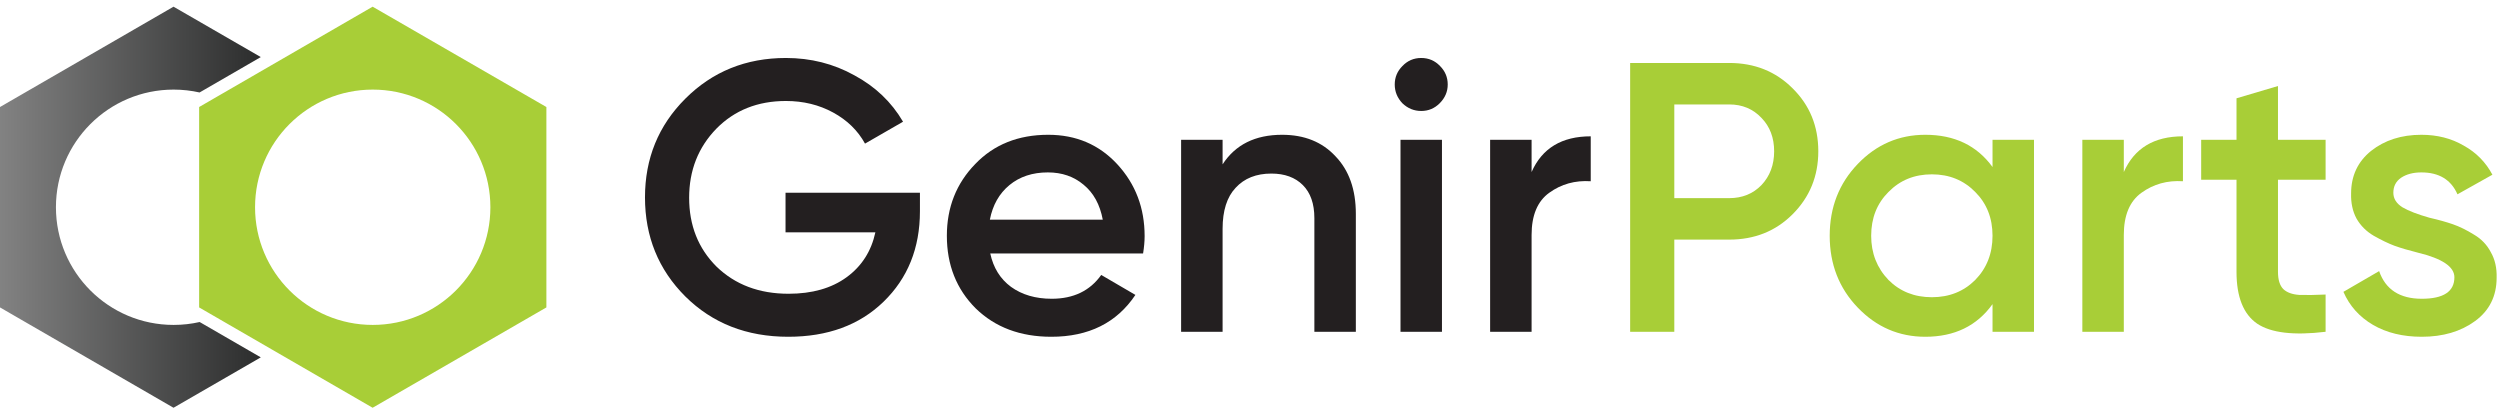 <svg width="187" height="31" viewBox="0 0 187 31" fill="none" xmlns="http://www.w3.org/2000/svg">
<g clip-path="url(#clip0_2197_2993)">
<path fill-rule="evenodd" clip-rule="evenodd" d="M27.873 30.5L40.87 22.995V8.005L27.873 0.5L14.895 8.005V22.995L27.873 30.5ZM27.88 24.304C32.741 24.304 36.681 20.364 36.681 15.503C36.681 10.642 32.741 6.702 27.88 6.702C23.019 6.702 19.078 10.642 19.078 15.503C19.078 20.364 23.019 24.304 27.88 24.304Z" fill="#A8CE37"/>
<path d="M12.979 0.5L19.507 4.269L14.928 6.917C14.303 6.776 13.653 6.702 12.985 6.702C8.124 6.702 4.184 10.642 4.184 15.503C4.184 20.364 8.124 24.304 12.985 24.304C13.655 24.304 14.308 24.229 14.935 24.087L19.507 26.731L12.979 30.5L0 22.995V8.005L12.979 0.5Z" fill="url(#paint0_linear_2197_2993)"/>
<path d="M58.758 14.419H68.811V15.798C68.811 18.555 67.901 20.815 66.082 22.576C64.282 24.319 61.908 25.19 58.959 25.19C55.856 25.19 53.291 24.185 51.261 22.174C49.25 20.164 48.245 17.693 48.245 14.764C48.245 11.853 49.25 9.392 51.261 7.382C53.291 5.352 55.799 4.337 58.786 4.337C60.644 4.337 62.348 4.768 63.899 5.629C65.469 6.472 66.685 7.631 67.547 9.105L64.703 10.742C64.167 9.766 63.373 8.99 62.319 8.416C61.266 7.841 60.088 7.554 58.786 7.554C56.68 7.554 54.947 8.243 53.587 9.622C52.228 11.02 51.548 12.743 51.548 14.792C51.548 16.86 52.228 18.574 53.587 19.934C54.985 21.293 56.785 21.973 58.987 21.973C60.749 21.973 62.195 21.561 63.325 20.738C64.454 19.915 65.172 18.794 65.479 17.377H58.758V14.419Z" fill="#231F20"/>
<path d="M85.503 18.957H74.071C74.301 20.029 74.818 20.863 75.622 21.456C76.445 22.05 77.46 22.347 78.667 22.347C80.294 22.347 81.53 21.753 82.372 20.566L84.928 22.059C83.531 24.147 81.434 25.19 78.638 25.19C76.321 25.19 74.435 24.482 72.98 23.065C71.543 21.628 70.825 19.819 70.825 17.636C70.825 15.51 71.534 13.72 72.951 12.265C74.349 10.809 76.168 10.082 78.408 10.082C80.496 10.082 82.219 10.819 83.579 12.293C84.938 13.768 85.618 15.558 85.618 17.665C85.618 18.048 85.58 18.479 85.503 18.957ZM74.042 16.43H82.487C82.276 15.3 81.798 14.428 81.051 13.816C80.323 13.203 79.433 12.896 78.38 12.896C77.231 12.896 76.273 13.213 75.507 13.844C74.741 14.476 74.253 15.338 74.042 16.43Z" fill="#231F20"/>
<path d="M95.902 10.082C97.568 10.082 98.899 10.618 99.894 11.69C100.909 12.743 101.417 14.18 101.417 15.999V24.817H98.315V16.315C98.315 15.242 98.027 14.419 97.453 13.844C96.878 13.27 96.093 12.983 95.098 12.983C93.968 12.983 93.077 13.337 92.426 14.046C91.775 14.735 91.45 15.759 91.45 17.119V24.817H88.347V10.455H91.45V12.293C92.407 10.819 93.891 10.082 95.902 10.082Z" fill="#231F20"/>
<path d="M107.687 7.726C107.304 8.109 106.844 8.301 106.308 8.301C105.772 8.301 105.303 8.109 104.901 7.726C104.518 7.324 104.326 6.855 104.326 6.319C104.326 5.783 104.518 5.323 104.901 4.94C105.284 4.538 105.753 4.337 106.308 4.337C106.863 4.337 107.333 4.538 107.716 4.94C108.098 5.323 108.29 5.783 108.29 6.319C108.29 6.855 108.089 7.324 107.687 7.726ZM107.859 24.817H104.757V10.455H107.859V24.817Z" fill="#231F20"/>
<path d="M114.563 10.455V12.868C115.348 11.087 116.823 10.197 118.987 10.197V13.557C117.818 13.481 116.784 13.768 115.884 14.419C115.004 15.051 114.563 16.104 114.563 17.578V24.817H111.461V10.455H114.563Z" fill="#231F20"/>
<path d="M121.935 4.71H129.345C131.241 4.71 132.821 5.342 134.085 6.606C135.368 7.87 136.009 9.44 136.009 11.317C136.009 13.174 135.368 14.744 134.085 16.027C132.821 17.291 131.241 17.923 129.345 17.923H125.238V24.817H121.935V4.71ZM125.238 14.821H129.345C130.322 14.821 131.126 14.495 131.758 13.844C132.39 13.174 132.706 12.332 132.706 11.317C132.706 10.302 132.39 9.469 131.758 8.818C131.126 8.148 130.322 7.812 129.345 7.812H125.238V14.821Z" fill="#A8CE37"/>
<path d="M149.041 12.494V10.455H152.143V24.817H149.041V22.749C147.873 24.376 146.197 25.19 144.014 25.19C142.042 25.19 140.357 24.462 138.959 23.007C137.561 21.552 136.862 19.761 136.862 17.636C136.862 15.51 137.561 13.72 138.959 12.265C140.357 10.809 142.042 10.082 144.014 10.082C146.197 10.082 147.873 10.886 149.041 12.494ZM141.257 20.939C142.118 21.801 143.2 22.232 144.502 22.232C145.805 22.232 146.887 21.801 147.748 20.939C148.61 20.058 149.041 18.957 149.041 17.636C149.041 16.315 148.61 15.223 147.748 14.361C146.887 13.481 145.805 13.04 144.502 13.04C143.2 13.04 142.118 13.481 141.257 14.361C140.395 15.223 139.964 16.315 139.964 17.636C139.964 18.938 140.395 20.039 141.257 20.939Z" fill="#A8CE37"/>
<path d="M158.861 10.455V12.868C159.646 11.087 161.12 10.197 163.284 10.197V13.557C162.116 13.481 161.082 13.768 160.182 14.419C159.301 15.051 158.861 16.104 158.861 17.578V24.817H155.759V10.455H158.861Z" fill="#A8CE37"/>
<path d="M173.955 10.455V13.442H170.393V20.336C170.393 20.93 170.527 21.36 170.795 21.628C171.063 21.877 171.456 22.021 171.973 22.059C172.509 22.078 173.17 22.069 173.955 22.031V24.817C171.58 25.104 169.876 24.903 168.842 24.214C167.808 23.505 167.291 22.212 167.291 20.336V13.442H164.648V10.455H167.291V7.353L170.393 6.434V10.455H173.955Z" fill="#A8CE37"/>
<path d="M179.022 14.419C179.022 14.859 179.251 15.223 179.711 15.51C180.171 15.778 180.841 16.037 181.722 16.286C182.392 16.439 182.976 16.602 183.474 16.774C183.972 16.947 184.498 17.205 185.054 17.55C185.609 17.875 186.03 18.316 186.317 18.871C186.624 19.407 186.767 20.039 186.748 20.767C186.748 22.145 186.212 23.227 185.14 24.012C184.067 24.798 182.737 25.19 181.147 25.19C179.73 25.19 178.514 24.893 177.499 24.3C176.484 23.706 175.747 22.883 175.288 21.829L177.959 20.279C178.438 21.657 179.5 22.347 181.147 22.347C182.775 22.347 183.589 21.81 183.589 20.738C183.589 19.953 182.679 19.34 180.86 18.9C180.171 18.727 179.587 18.555 179.108 18.383C178.648 18.21 178.131 17.961 177.557 17.636C177.001 17.31 176.571 16.88 176.264 16.343C175.977 15.807 175.843 15.185 175.862 14.476C175.862 13.155 176.36 12.092 177.356 11.288C178.371 10.484 179.625 10.082 181.118 10.082C182.306 10.082 183.359 10.35 184.278 10.886C185.216 11.403 185.934 12.131 186.432 13.069L183.819 14.534C183.34 13.442 182.44 12.896 181.118 12.896C180.506 12.896 179.998 13.031 179.596 13.299C179.213 13.567 179.022 13.94 179.022 14.419Z" fill="#A8CE37"/>
</g>
<defs>
<linearGradient id="paint0_linear_2197_2993" x1="19.5" y1="30.499" x2="-0.002" y2="30.499" gradientUnits="userSpaceOnUse">
<stop stop-color="#2C2D2D"/>
<stop offset="1" stop-color="#828282"/>
</linearGradient>
<clipPath id="clip0_2197_2993">
<rect width="187" height="30" fill="white" transform="translate(0 0.5)"/>
</clipPath>
</defs>
</svg>
